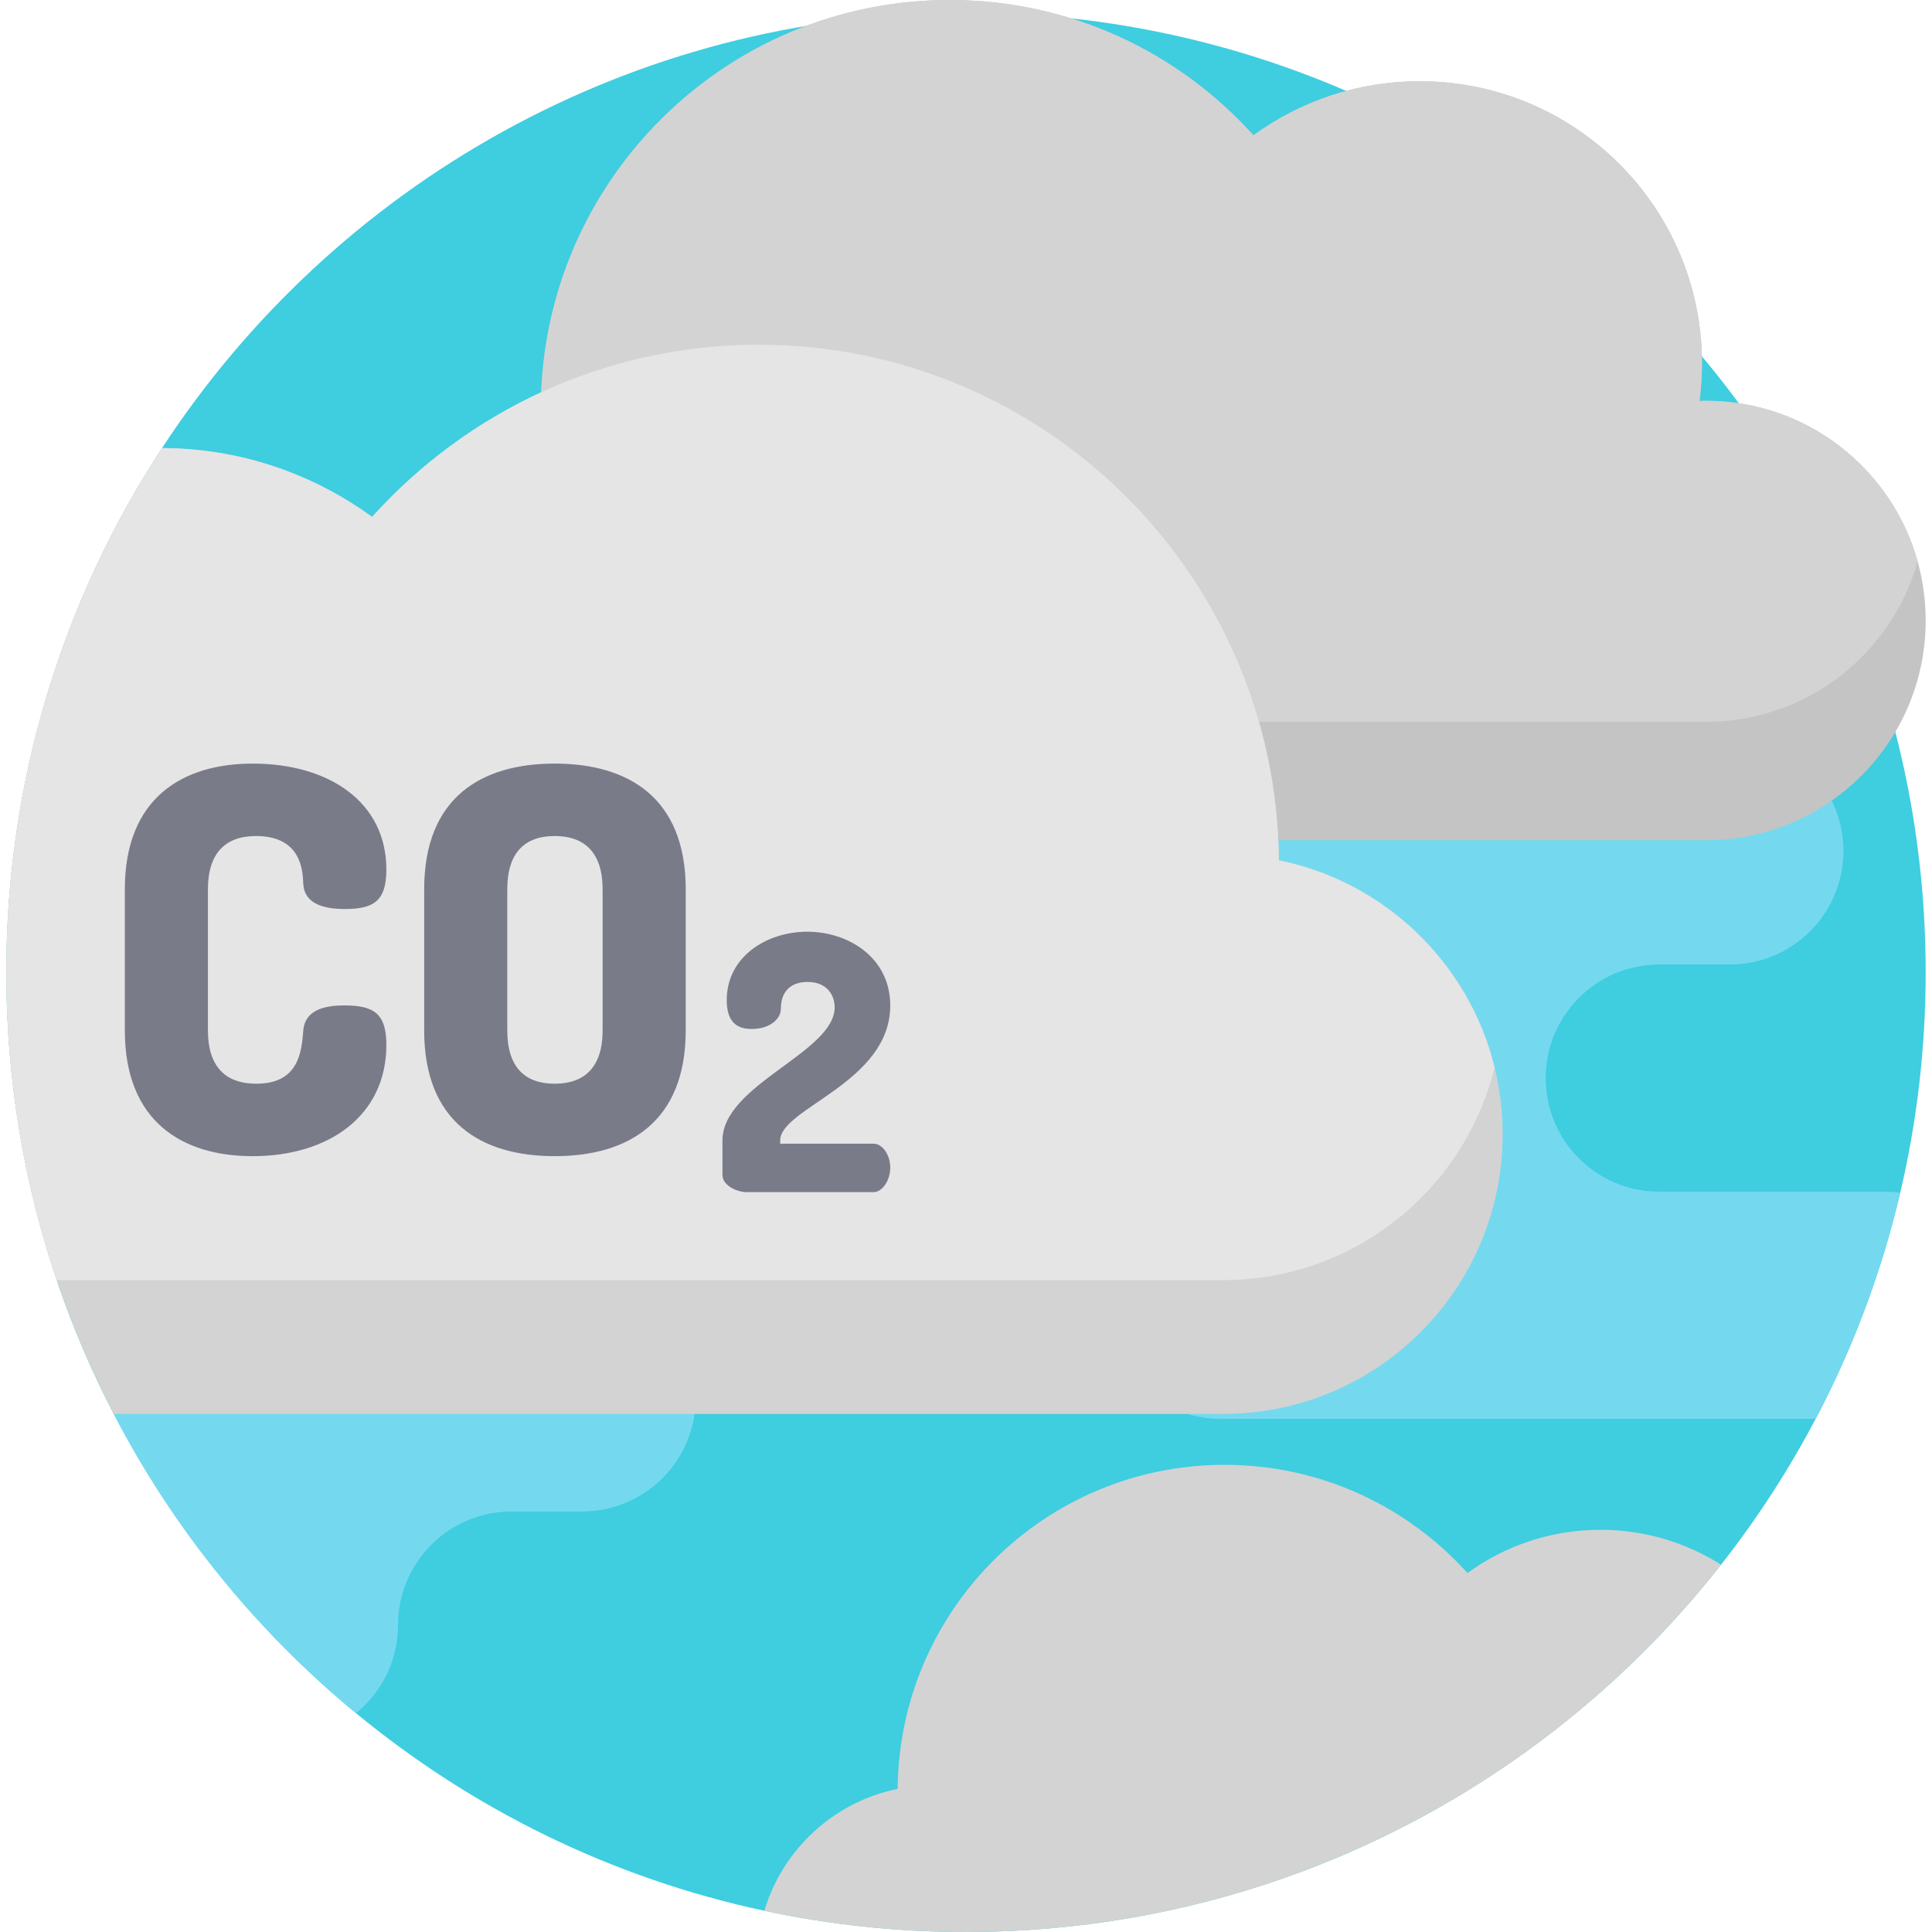 <?xml version="1.0" encoding="iso-8859-1"?>
<!-- Generator: Adobe Illustrator 19.0.0, SVG Export Plug-In . SVG Version: 6.00 Build 0)  -->
<svg xmlns="http://www.w3.org/2000/svg" xmlns:xlink="http://www.w3.org/1999/xlink" version="1.1" id="Capa_1" x="0px" y="0px" viewBox="0 0 512 512" style="enable-background:new 0 0 512 512;" xml:space="preserve">
<path style="fill:#3FCDE0;" d="M510.324,257.676c0,20.107-2.325,39.674-6.747,58.422c-4.9,20.844-12.363,40.702-22.038,59.221  c-0.125,0.228-0.249,0.467-0.374,0.695c-7.194,13.661-15.592,26.595-25.069,38.647c-29.647,37.744-69.747,66.892-115.94,83.086  C313.82,506.976,285.491,512,256,512c-18.332,0-36.207-1.941-53.439-5.626c-40.484-8.657-77.397-26.948-108.207-52.359  c-26.387-21.737-48.321-48.706-64.204-79.307c-5.678-10.931-10.588-22.329-14.647-34.11c-8.958-25.993-13.827-53.885-13.827-82.92  c0-51.27,15.166-98.999,41.263-138.933C88.344,49.266,166.81,3.353,256,3.353C396.459,3.353,510.324,117.217,510.324,257.676z"/>
<g>
	<path style="fill:#74D9EF;" d="M184.374,370.451c0,16.619-13.474,30.104-30.104,30.104h-18.685c-8.304,0-15.841,3.374-21.28,8.813   c-5.45,5.45-8.823,12.976-8.823,21.291c0,9.426-4.339,17.844-11.128,23.356c-26.387-21.737-48.321-48.706-64.204-79.307   c-5.678-10.931-10.588-22.329-14.647-34.111c1.256-0.166,2.522-0.249,3.82-0.249h134.947c8.315,0,15.841,3.374,21.291,8.813   C181.011,354.61,184.374,362.136,184.374,370.451z"/>
	<path style="fill:#74D9EF;" d="M503.576,316.098c-4.9,20.844-12.363,40.702-22.038,59.221c-0.125,0.228-0.249,0.467-0.374,0.695   H323.474c-8.315,0-15.841-3.374-21.291-8.813c-5.45-5.45-8.813-12.976-8.813-21.29c0-16.63-13.474-30.104-30.104-30.104h-18.685   c-8.315,0-15.841-3.374-21.291-8.813c-5.45-5.45-8.813-12.976-8.813-21.291c0-16.63,13.474-30.104,30.104-30.104h18.685   c8.315,0,15.841-3.374,21.291-8.813c5.45-5.45,8.813-12.976,8.813-21.291c0-16.63,13.474-30.104,30.104-30.104h134.947   c8.315,0,15.841,3.374,21.291,8.813c5.45,5.45,8.813,12.976,8.813,21.291c0,16.63-13.474,30.104-30.104,30.104h-18.685   c-16.63,0-30.104,13.474-30.104,30.104s13.474,30.104,30.104,30.104h59.636C500.794,315.808,502.206,315.911,503.576,316.098z"/>
</g>
<path style="fill:#C4C4C4;" d="M510.324,164.438c0,32.159-26.076,58.225-58.225,58.225H154.976  c-32.159,0-58.225-26.066-58.225-58.225c0-5.429,0.747-10.692,2.138-15.675c5.823-20.886,23.003-37.027,44.45-41.387  C143.859,47.989,192.149,0,251.661,0c31.972,0,60.695,13.848,80.522,35.865c12.363-9.01,27.581-14.336,44.045-14.336  c41.315,0,74.813,33.488,74.813,74.802c0,3.363-0.228,6.675-0.654,9.924c0.571-0.01,1.132-0.042,1.713-0.042  c26.72,0,49.235,18,56.086,42.539C509.576,153.746,510.324,159.009,510.324,164.438z"/>
<g>
	<path style="fill:#D3D3D3;" d="M508.185,148.753c-6.851,24.54-29.367,42.54-56.086,42.54H154.976c-26.72,0-49.235-18-56.086-42.529   c5.823-20.886,23.003-37.027,44.45-41.387C143.859,47.989,192.149,0,251.661,0c31.972,0,60.695,13.848,80.522,35.865   c12.363-9.01,27.581-14.336,44.045-14.336c41.315,0,74.813,33.488,74.813,74.802c0,3.363-0.228,6.675-0.654,9.924   c0.571-0.01,1.132-0.042,1.713-0.042C478.819,106.214,501.334,124.214,508.185,148.753z"/>
	<path style="fill:#D3D3D3;" d="M456.096,414.662c-29.647,37.744-69.747,66.892-115.94,83.086C313.82,506.976,285.491,512,256,512   c-18.332,0-36.207-1.941-53.439-5.626c4.868-16.318,18.446-28.879,35.325-32.304c0.415-47.501,39.041-85.878,86.626-85.878   c25.567,0,48.539,11.076,64.391,28.681c9.882-7.204,22.059-11.46,35.232-11.46C435.885,405.412,446.846,408.807,456.096,414.662z"/>
	<path style="fill:#D3D3D3;" d="M398.214,300.61c0,11.896-2.803,23.149-7.796,33.104c-12.156,24.311-37.277,40.993-66.301,40.993   H30.15c-5.896-11.346-10.962-23.19-15.104-35.46c-8.668-25.609-13.37-53.045-13.37-81.57c0-51.27,15.166-98.999,41.263-138.933   c11.637,0.042,22.785,2.18,33.072,6.052c8.118,3.042,15.706,7.173,22.598,12.197c25.235-28.027,61.795-45.643,102.466-45.643   c75.736,0,137.189,61.069,137.843,136.65c28.059,5.689,50.366,27.228,57.155,54.872   C397.477,288.559,398.214,294.496,398.214,300.61z"/>
</g>
<path style="fill:#E5E5E5;" d="M396.075,282.87c-1.318,5.388-3.218,10.536-5.657,15.384c-12.156,24.311-37.277,40.993-66.301,40.993  H15.047c-8.668-25.609-13.37-53.045-13.37-81.57c0-51.27,15.166-98.999,41.263-138.933c11.637,0.042,22.785,2.18,33.072,6.052  c8.118,3.042,15.706,7.173,22.598,12.197c25.235-28.027,61.795-45.643,102.466-45.643c75.736,0,137.189,61.069,137.843,136.65  C366.979,233.687,389.286,255.227,396.075,282.87z"/>
<g>
	<path style="fill:#797B89;" d="M67.809,221.555c-8.046,0-12.705,4.518-12.705,14.117v37.408c0,9.599,4.658,14.117,12.846,14.117   c11.293,0,11.999-8.611,12.422-14.117c0.424-5.224,5.222-6.634,10.869-6.634c7.622,0,11.152,1.975,11.152,10.446   c0,18.774-15.246,29.503-35.432,29.503c-18.492,0-33.879-9.034-33.879-33.314v-37.408c0-24.28,15.386-33.314,33.879-33.314   c20.186,0,35.432,10.164,35.432,28.092c0,8.469-3.529,10.446-11.011,10.446c-5.928,0-10.728-1.553-11.01-6.634   C80.231,230.589,79.809,221.555,67.809,221.555z"/>
	<path style="fill:#797B89;" d="M112.413,273.079v-37.408c0-24.28,15.104-33.314,34.585-33.314c19.48,0,34.725,9.034,34.725,33.314   v37.408c0,24.28-15.246,33.314-34.725,33.314C127.518,306.393,112.413,297.359,112.413,273.079z M159.702,235.671   c0-9.74-4.799-14.117-12.704-14.117c-7.905,0-12.564,4.376-12.564,14.117v37.408c0,9.74,4.659,14.117,12.564,14.117   c7.905,0,12.704-4.375,12.704-14.117V235.671z"/>
	<path style="fill:#797B89;" d="M213.929,246.915c10.951,0,21.997,6.892,21.997,19.542c0,20.486-29.172,27.189-29.172,35.781v0.849   h24.735c2.359,0,4.437,2.927,4.437,6.326s-2.077,6.514-4.437,6.514h-33.609c-2.643,0-6.419-1.794-6.419-4.531v-9.158   c0-14.822,29.738-23.319,29.738-35.308c0-3.021-1.888-6.703-7.175-6.703c-3.776,0-7.081,1.888-7.081,7.081   c0,2.738-2.926,5.381-7.742,5.381c-3.776,0-6.608-1.699-6.608-7.647C192.594,253.524,203.166,246.915,213.929,246.915z"/>
</g>
<g>
</g>
<g>
</g>
<g>
</g>
<g>
</g>
<g>
</g>
<g>
</g>
<g>
</g>
<g>
</g>
<g>
</g>
<g>
</g>
<g>
</g>
<g>
</g>
<g>
</g>
<g>
</g>
<g>
</g>
</svg>

